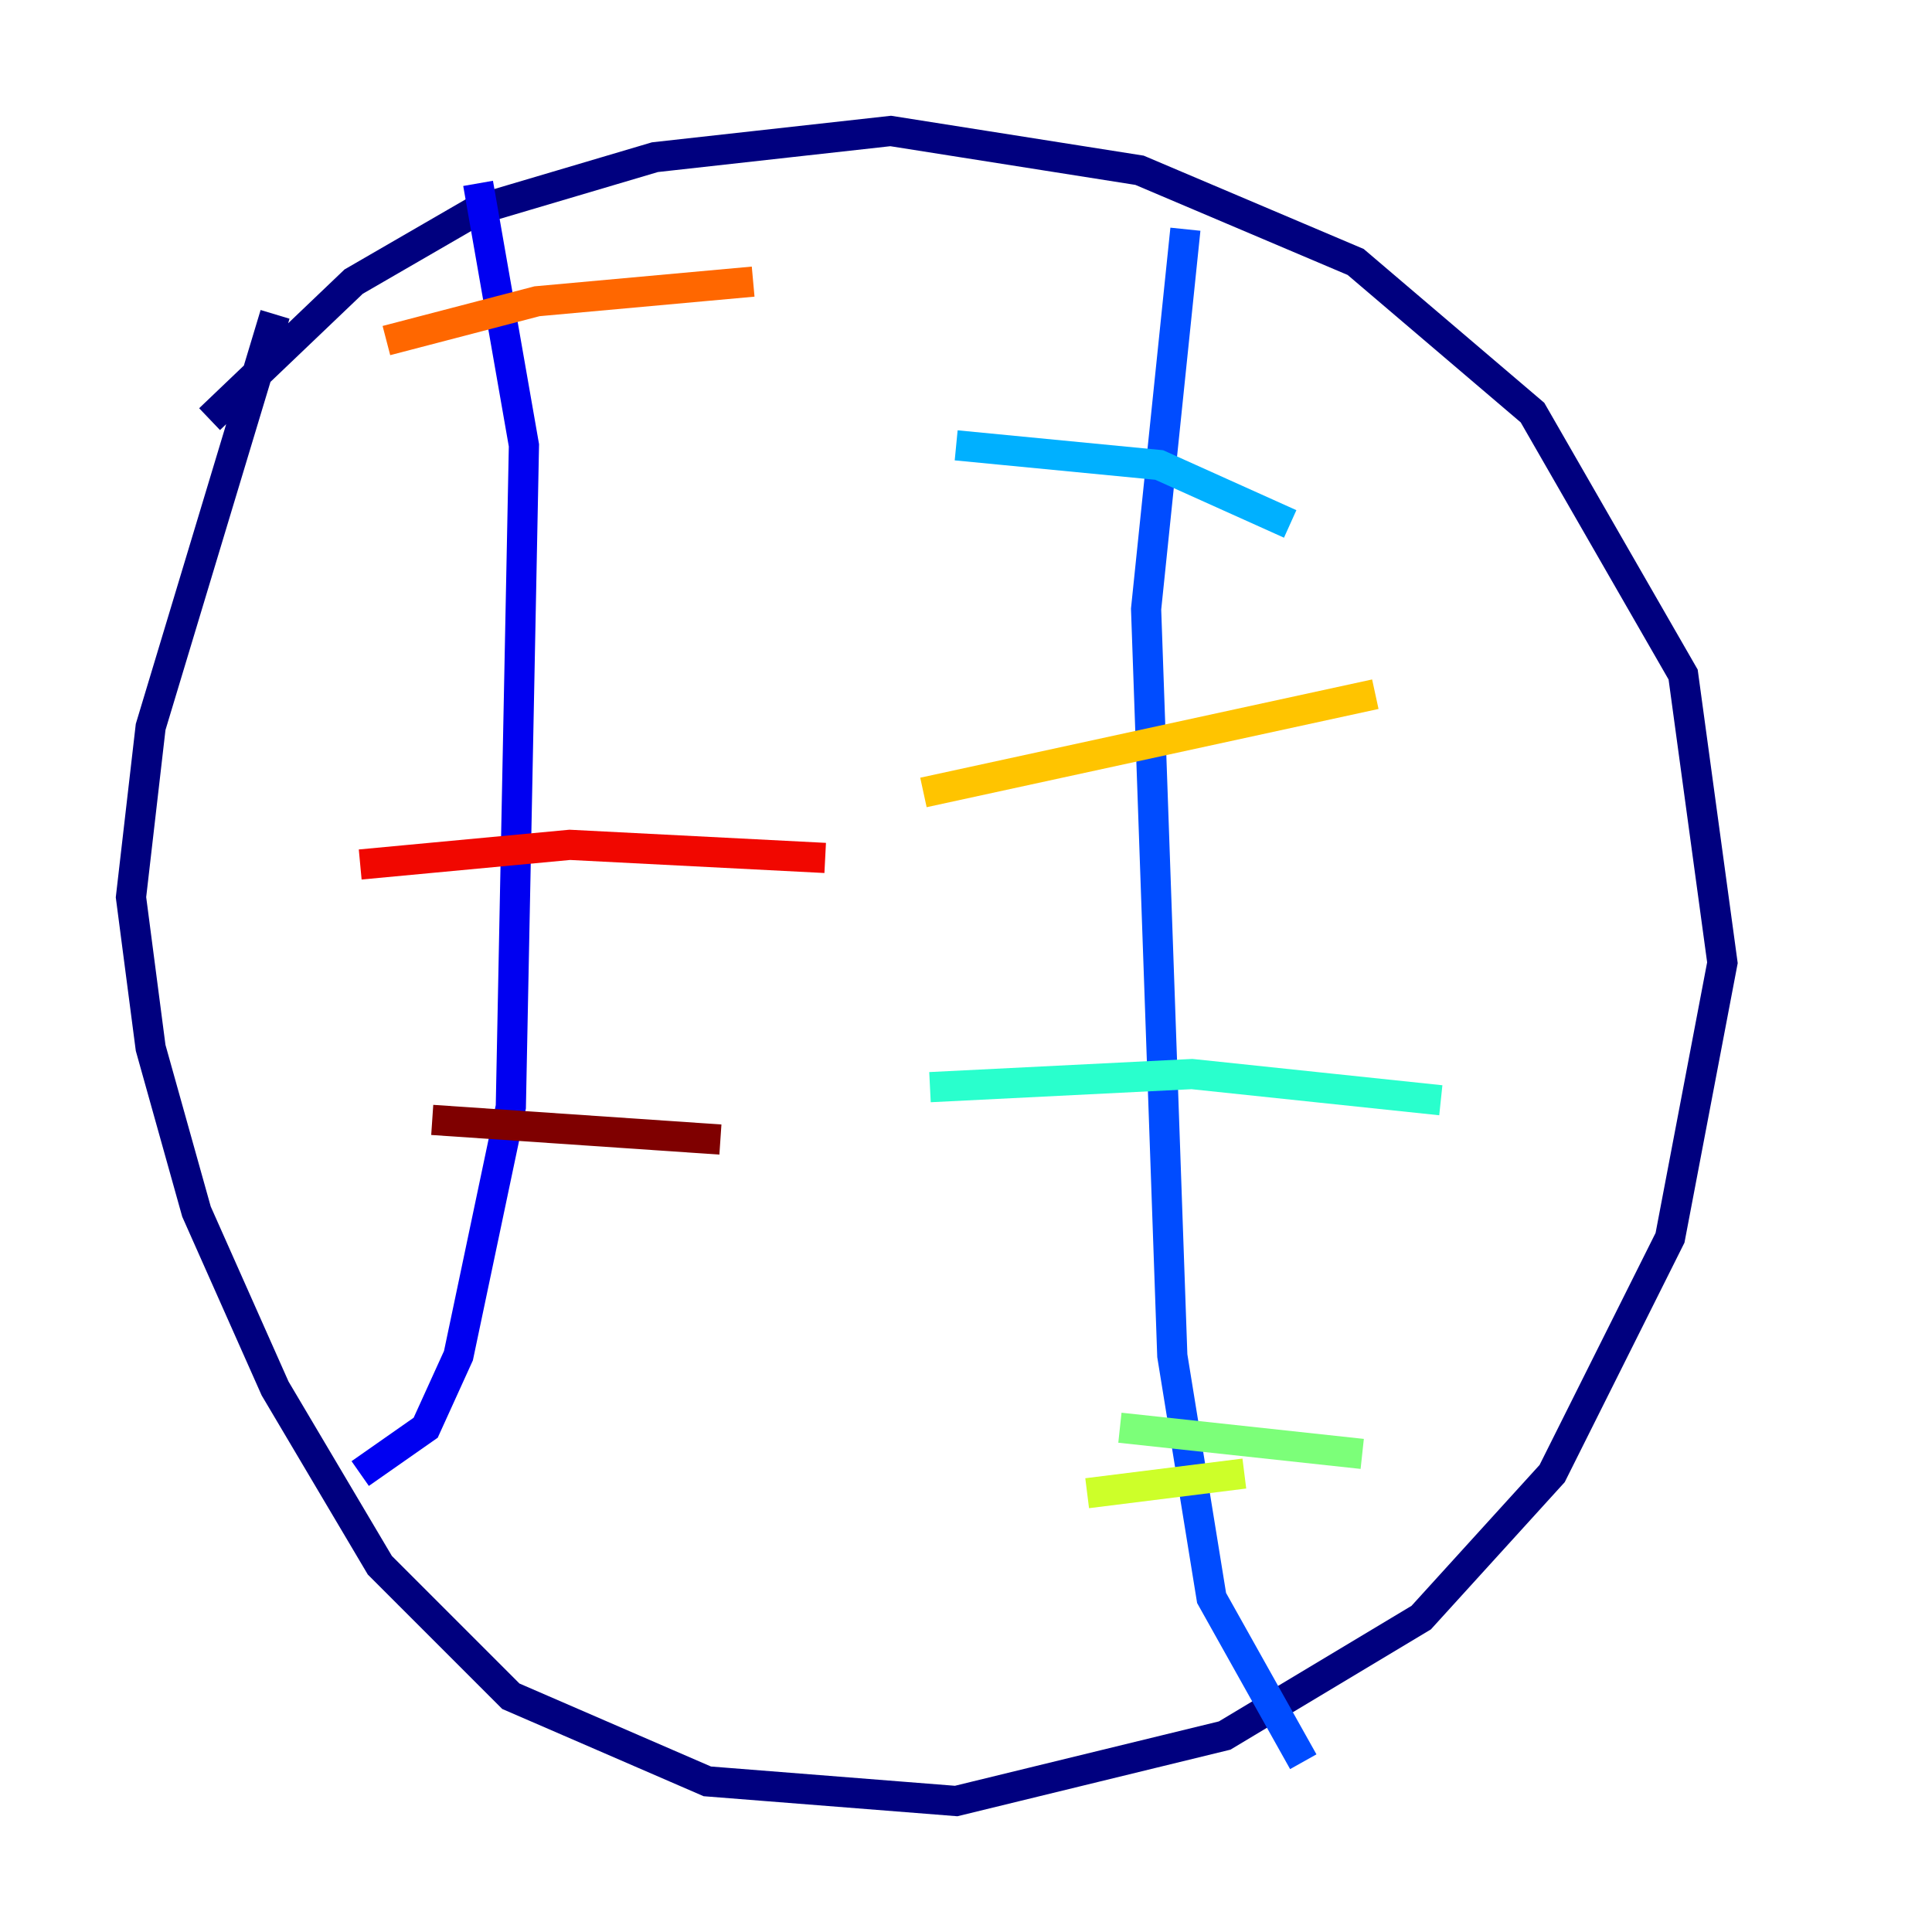 <?xml version="1.0" encoding="utf-8" ?>
<svg baseProfile="tiny" height="128" version="1.2" viewBox="0,0,128,128" width="128" xmlns="http://www.w3.org/2000/svg" xmlns:ev="http://www.w3.org/2001/xml-events" xmlns:xlink="http://www.w3.org/1999/xlink"><defs /><polyline fill="none" points="13.885,27.77 23.43,18.658 31.675,13.885 43.39,10.414 59.01,8.678 75.498,11.281 89.817,17.356 101.532,27.336 111.512,44.691 114.115,63.783 110.644,82.007 102.834,97.627 94.156,107.173 81.139,114.983 63.349,119.322 46.861,118.02 33.844,112.38 25.166,103.702 18.224,91.986 13.017,80.271 9.98,69.424 8.678,59.444 9.98,48.163 18.224,20.827" stroke="#00007f" stroke-width="2" /><polyline fill="none" points="31.675,12.149 34.712,29.505 33.844,73.329 30.373,89.817 28.203,94.59 23.864,97.627" stroke="#0000f1" stroke-width="2" /><polyline fill="none" points="78.536,15.186 75.932,40.352 77.668,89.817 80.271,105.871 86.346,116.719" stroke="#004cff" stroke-width="2" /><polyline fill="none" points="85.478,34.712 76.8,30.807 63.349,29.505" stroke="#00b0ff" stroke-width="2" /><polyline fill="none" points="95.458,72.895 78.969,71.159 61.614,72.027" stroke="#29ffcd" stroke-width="2" /><polyline fill="none" points="90.251,96.325 74.197,94.59" stroke="#7cff79" stroke-width="2" /><polyline fill="none" points="82.441,97.627 72.027,98.929" stroke="#cdff29" stroke-width="2" /><polyline fill="none" points="91.119,45.993 61.18,52.502" stroke="#ffc400" stroke-width="2" /><polyline fill="none" points="49.898,18.658 35.58,19.959 25.6,22.563" stroke="#ff6700" stroke-width="2" /><polyline fill="none" points="54.671,56.841 37.749,55.973 23.864,57.275" stroke="#f10700" stroke-width="2" /><polyline fill="none" points="47.729,75.498 28.637,74.197" stroke="#7f0000" stroke-width="2" /></svg>